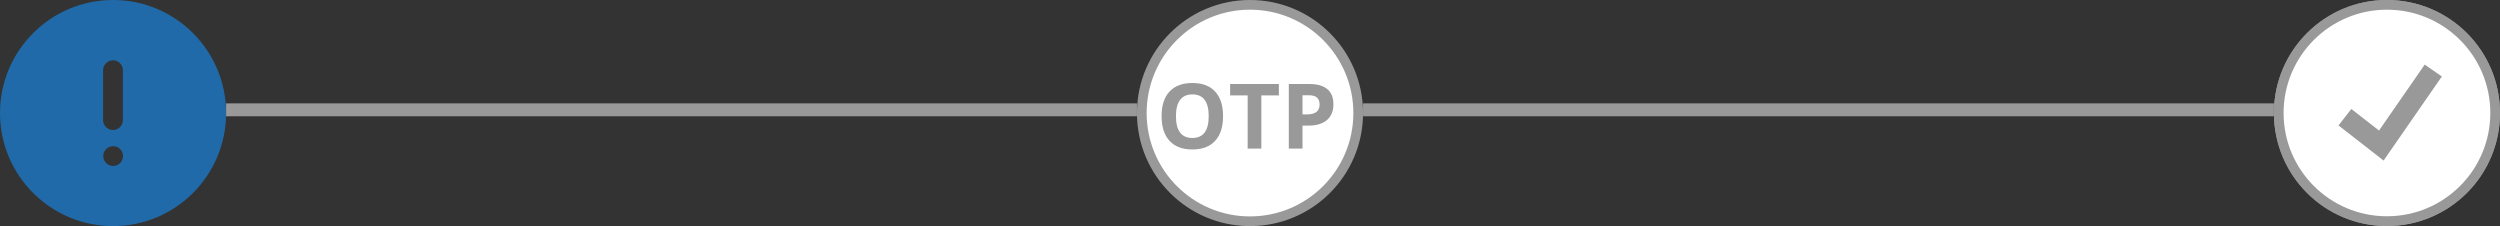 <svg width="387" height="35" viewBox="0 0 387 35" fill="none" xmlns="http://www.w3.org/2000/svg">
<rect x="0" y="0" width="387" height="35" fill="#333333" stroke="none"/>
<line x1="35" y1="17" x2="176" y2="17" stroke="#999999" stroke-width="2"/>
<circle cx="193.5" cy="17.5" r="16.75" fill="white" stroke="#999999" stroke-width="1.5"/>
<path d="M189.329 17.989C189.329 19.644 188.919 20.915 188.099 21.804C187.278 22.692 186.103 23.137 184.571 23.137C183.04 23.137 181.864 22.692 181.044 21.804C180.224 20.915 179.813 19.639 179.813 17.976C179.813 16.312 180.224 15.043 181.044 14.168C181.869 13.288 183.049 12.849 184.585 12.849C186.121 12.849 187.294 13.291 188.105 14.175C188.921 15.059 189.329 16.33 189.329 17.989ZM182.035 17.989C182.035 19.106 182.247 19.947 182.671 20.512C183.095 21.077 183.728 21.359 184.571 21.359C186.262 21.359 187.107 20.236 187.107 17.989C187.107 15.738 186.267 14.612 184.585 14.612C183.742 14.612 183.106 14.897 182.678 15.467C182.249 16.032 182.035 16.873 182.035 17.989ZM195.256 23H193.137V14.77H190.423V13.006H197.97V14.77H195.256V23ZM201.627 17.709H202.324C202.976 17.709 203.464 17.581 203.787 17.326C204.111 17.066 204.272 16.69 204.272 16.198C204.272 15.701 204.136 15.335 203.862 15.098C203.593 14.861 203.17 14.742 202.591 14.742H201.627V17.709ZM206.412 16.123C206.412 17.199 206.075 18.021 205.4 18.591C204.73 19.16 203.776 19.445 202.536 19.445H201.627V23H199.508V13.006H202.7C203.912 13.006 204.833 13.268 205.462 13.792C206.095 14.312 206.412 15.088 206.412 16.123Z" fill="#999999"/>
<circle cx="369.5" cy="17.5" r="16" fill="#999999" stroke="#999999" stroke-width="3"/>
<line x1="211" y1="17" x2="352" y2="17" stroke="#999999" stroke-width="2"/>
<g clip-path="url(#clip0)">
<path d="M386.25 17.488C386.25 26.733 378.751 34.227 369.5 34.227C360.249 34.227 352.75 26.733 352.75 17.488C352.75 8.245 360.249 0.75 369.5 0.75C378.751 0.75 386.25 8.245 386.25 17.488Z" fill="white" stroke="#999999" stroke-width="1.5"/>
<path d="M368.98 24.854L362 19.416L363.985 16.869L368.271 20.208L375.345 10L378 11.839L368.98 24.854Z" fill="#999999"/>
</g>
<path fill-rule="evenodd" clip-rule="evenodd" d="M0 17.5C0 7.842 7.84 0 17.5 0C27.177 0 35 7.842 35 17.5C35 27.162 27.177 35 17.5 35C7.84 35 0 27.162 0 17.5ZM15.959 10.868C15.959 10.029 16.659 9.328 17.498 9.328C18.338 9.328 19.021 10.029 19.021 10.868V18.603C19.021 19.444 18.338 20.125 17.498 20.125C16.659 20.125 15.959 19.444 15.959 18.603V10.868ZM17.519 25.693C16.662 25.693 15.979 24.993 15.979 24.153C15.979 23.313 16.662 22.63 17.502 22.63C18.359 22.63 19.041 23.313 19.041 24.153C19.041 24.993 18.359 25.693 17.519 25.693Z" fill="#206AA9"/>
<defs>
<clipPath id="clip0">
<rect width="35" height="35" fill="white" transform="translate(352)"/>
</clipPath>
</defs>
</svg>

